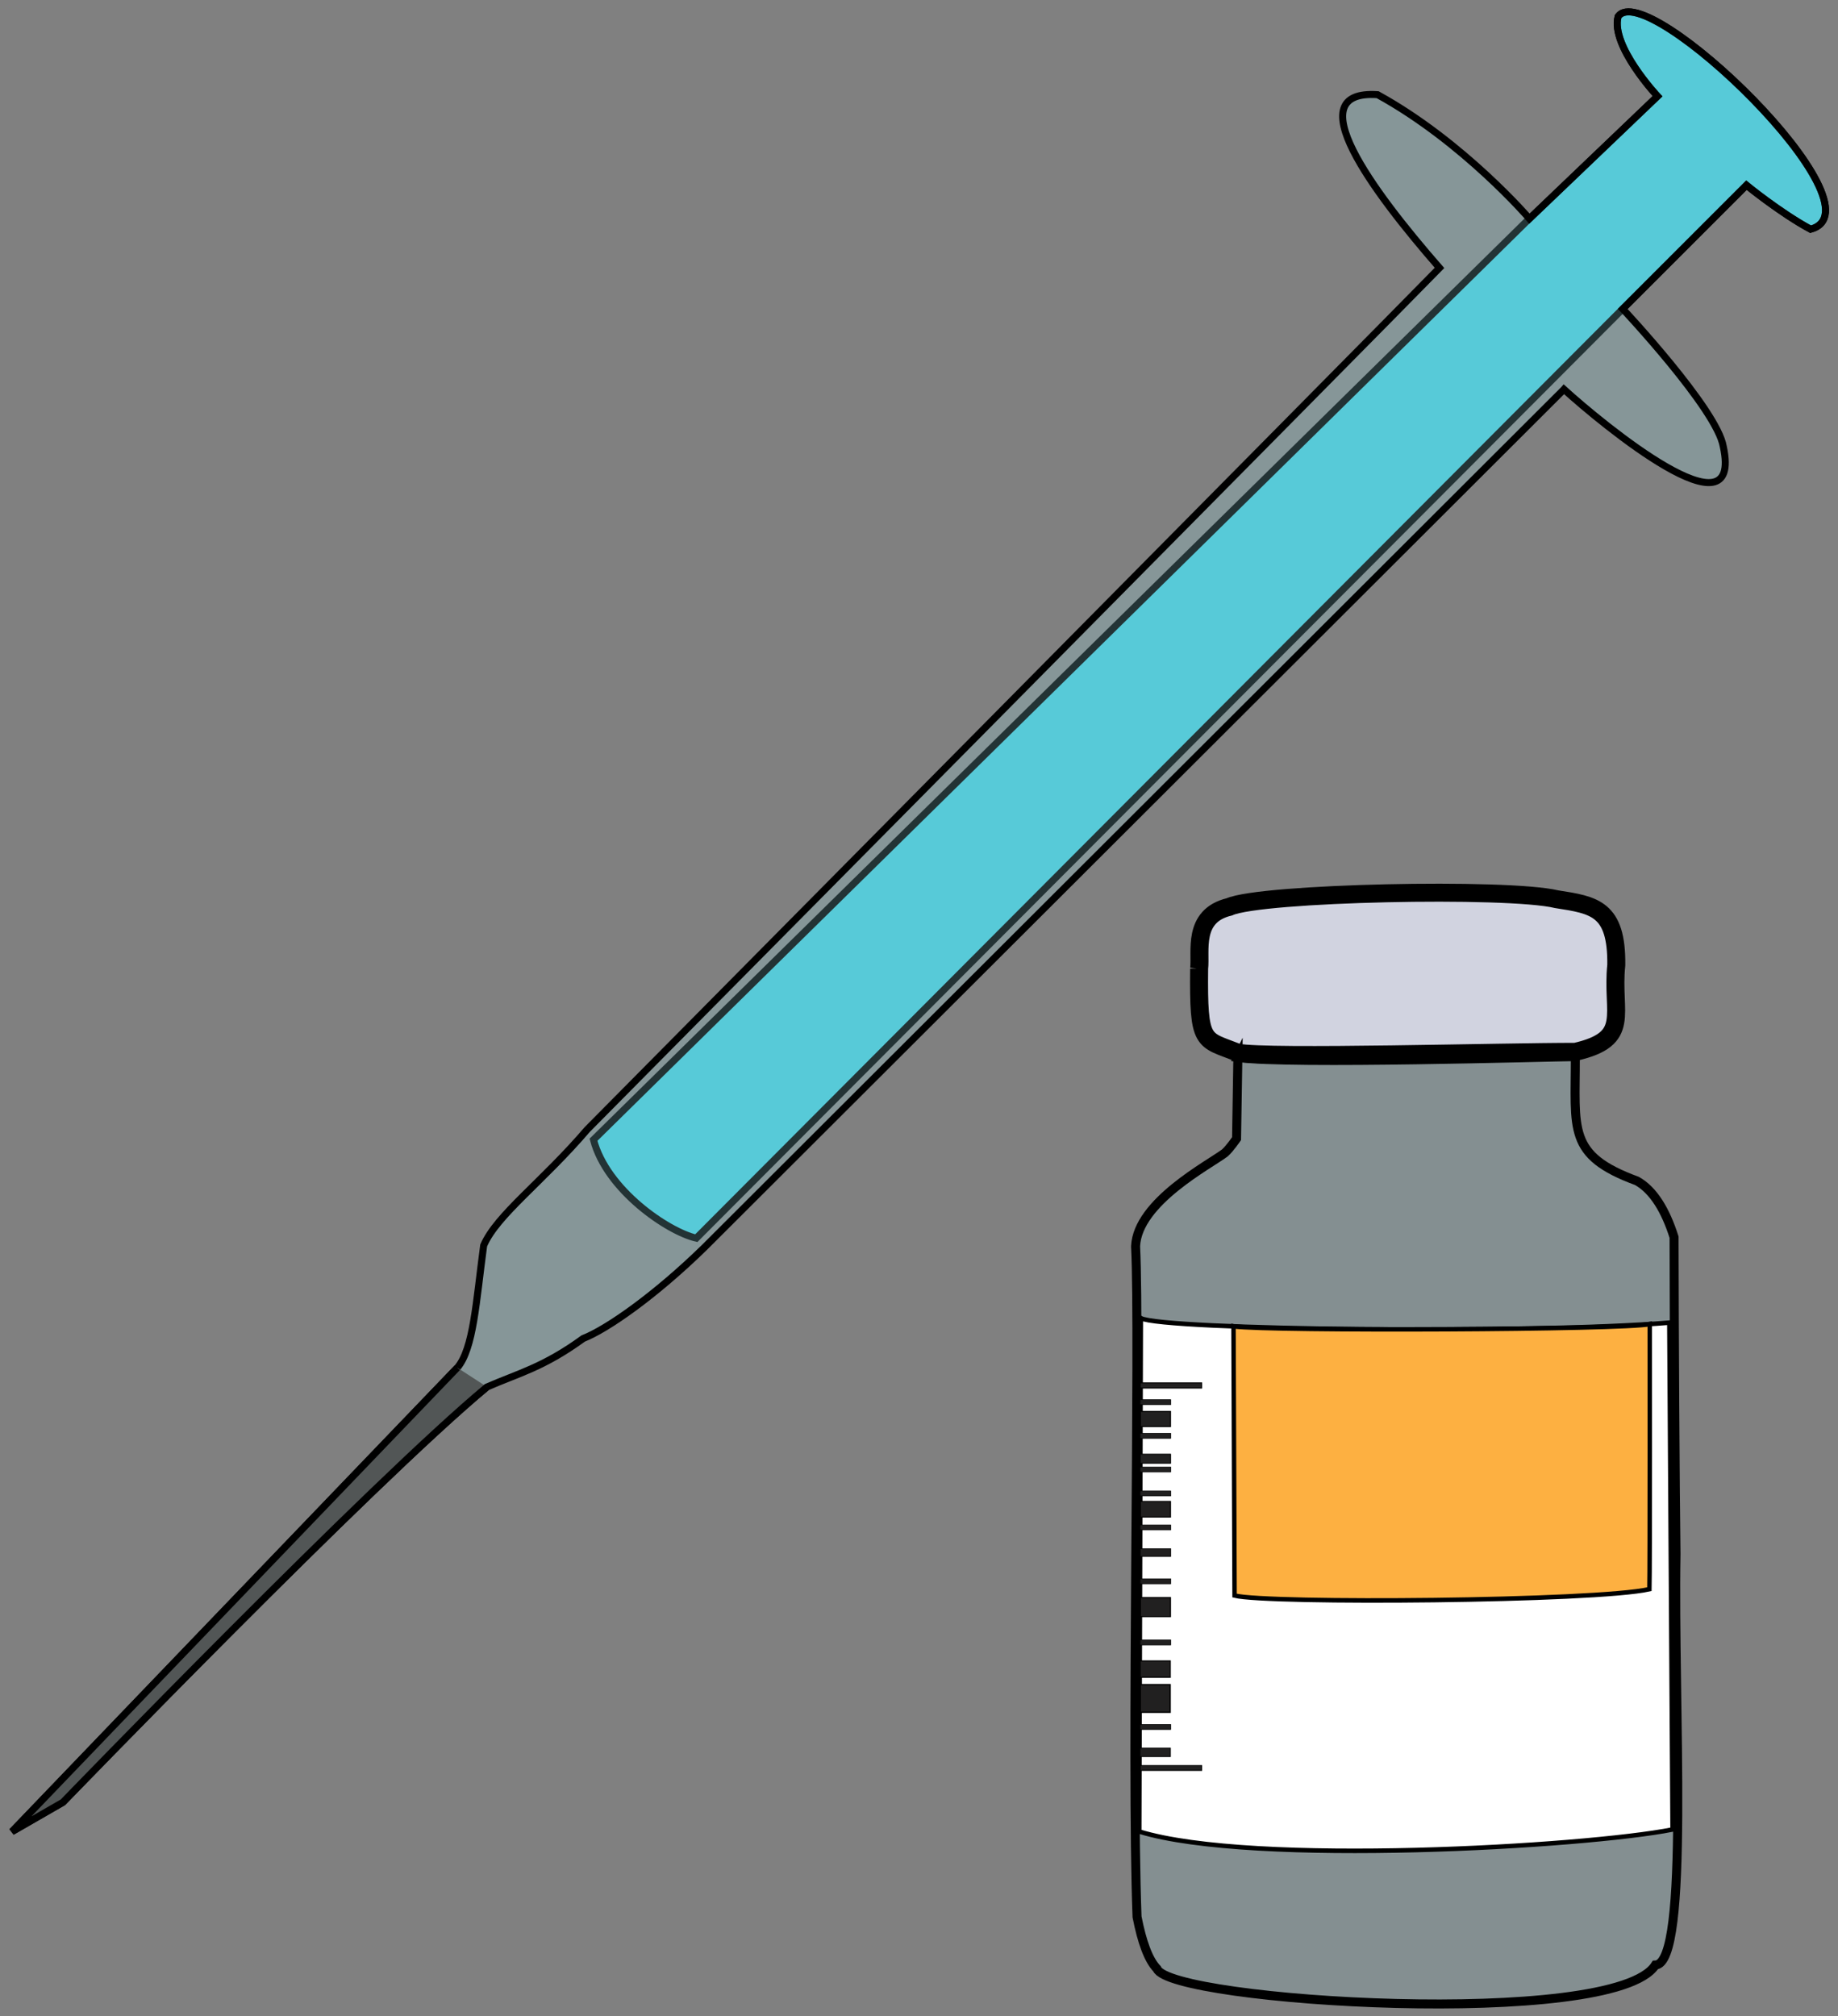 <?xml version="1.0" encoding="UTF-8" standalone="no"?>
<!-- Created with Inkscape (http://www.inkscape.org/) -->

<svg
   width="102.278mm"
   height="112.18mm"
   viewBox="0 0 102.278 112.18"
   version="1.1"
   id="svg1"
   xml:space="preserve"
   inkscape:version="1.3.2 (091e20e, 2023-11-25, custom)"
   sodipodi:docname="vaccine.svg"
   xmlns:inkscape="http://www.inkscape.org/namespaces/inkscape"
   xmlns:sodipodi="http://sodipodi.sourceforge.net/DTD/sodipodi-0.dtd"
   xmlns="http://www.w3.org/2000/svg"
   xmlns:svg="http://www.w3.org/2000/svg"><rect x="0" y="0" width="102.278" height="112.18" fill="#808080" stroke="none"/><sodipodi:namedview
     id="namedview1"
     pagecolor="#ffffff"
     bordercolor="#000000"
     borderopacity="0.25"
     inkscape:showpageshadow="2"
     inkscape:pageopacity="0.0"
     inkscape:pagecheckerboard="0"
     inkscape:deskcolor="#d1d1d1"
     inkscape:document-units="mm"
     inkscape:zoom="0.79186012"
     inkscape:cx="194.47879"
     inkscape:cy="363.06917"
     inkscape:window-width="1920"
     inkscape:window-height="1001"
     inkscape:window-x="-9"
     inkscape:window-y="-9"
     inkscape:window-maximized="1"
     inkscape:current-layer="layer1"
     showguides="false"><inkscape:page
       x="0"
       y="0"
       width="102.278"
       height="112.18"
       id="page1"
       margin="0.5"
       bleed="0" /></sodipodi:namedview><defs
     id="defs1" /><g
     inkscape:label="Layer 1"
     inkscape:groupmode="layer"
     id="layer1"
     transform="translate(-50.681,-17.904)"><g
       id="g2"
       transform="matrix(1.843,1.843,-1.843,1.843,158.321,-158.939)"><path
         d="m 45.165,57.359 0.085,-3.75 c 0,0 -1.471,-0.047 -1.798,-0.607 -0.186,-1.03 6.953,-1.168 6.117,0.304 -0.7,0.21 -1.634,0.304 -1.634,0.304 l -1e-6,3.736 0.043,28.013 c -0.528,0.33 -2.08,0.627 -3.038,0.066 l 0.224,-28.065 z"
         style="fill:#43c4d3;fill-opacity:1;stroke:#000000;stroke-width:0.15;stroke-linecap:square;stroke-miterlimit:5.5;paint-order:markers stroke fill"
         id="path1"
         sodipodi:nodetypes="cccccccccc" /><path
         style="fill:#9bdfe8;fill-opacity:0.229;stroke:#000000;stroke-width:0.15;stroke-linecap:square;stroke-miterlimit:5.5;paint-order:markers stroke fill"
         d="m 48.263,59.447 -0.023,25.933 c -0.017,1.469 -0.236,2.7 -0.455,3.201 -0.165,1.041 -0.454,1.505 -0.72,2.183 -0.293,3.165 -0.132,12.672 -0.132,12.672 l -0.327,1.214 -0.28,-13.729 c -0.047,-0.537 -0.7,-1.261 -1.448,-2.242 -0.263,-0.659 -0.072,-1.844 -0.187,-3.316 0,0 -0.117,-24.283 -0.14,-25.871 -2.175,-0.149 -4.851,-0.543 -3.549,-1.681 2.008,-0.584 4.164,-0.42 4.164,-0.42 l 0.085,-3.783 c 0,0 -1.471,-0.047 -1.798,-0.607 -0.186,-1.03 6.953,-1.168 6.117,0.304 -0.7,0.21 -1.634,0.304 -1.634,0.304 l -1e-6,3.736 c 0,0 2.942,0.093 3.596,0.56 1.726,1.112 -2.136,1.486 -3.269,1.541 z"
         id="path2"
         sodipodi:nodetypes="ccccccccccccccccccc" /><path
         d="m 47.064,90.765 c -0.293,3.165 -0.132,12.672 -0.132,12.672 l -0.327,1.214 -0.28,-13.729"
         style="fill:#525656;fill-opacity:1;stroke:#000000;stroke-width:0.15;stroke-linecap:butt;stroke-miterlimit:5.5;paint-order:markers stroke fill"
         id="path1-5" /></g><g
       id="g27"
       transform="matrix(0.691,0,0,0.691,63.061,-13.476)"><g
         id="g26"><g
           id="g30"><g
             id="g25"
             transform="matrix(0.984,0,0,1,1.549,-0.006)"><g
               id="g31"><path
                 style="fill:#d1d3e0;fill-opacity:1;stroke:#000000;stroke-width:1.448;stroke-linecap:butt;stroke-miterlimit:5.5;stroke-dasharray:none;paint-order:markers stroke fill"
                 d="m 78.593,123.413 c 0.163,-1.378 -0.584,-4.25 2.428,-4.973 2.522,-1.144 22.39,-1.568 26.343,-0.617 3.026,0.472 4.848,0.725 4.799,5.296 -0.412,3.944 1.296,5.942 -3.294,6.994 -5.647,-0.008 -24.777,0.534 -27.159,0.067 -2.837,-1.125 -3.179,-0.6 -3.117,-6.768 z"
                 id="path4"
                 sodipodi:nodetypes="cccccccc"
                 transform="matrix(1.017,0,0,1,-1.575,0.006)" /><path
                 style="fill:#9de8f3;fill-opacity:0.153;stroke:#000000;stroke-width:0.724;stroke-linecap:butt;stroke-miterlimit:5.5;stroke-dasharray:none;paint-order:markers stroke fill"
                 d="m 81.71,130.564 -0.105,6.541 c 0,0 -0.532,0.781 -0.934,1.144 -1.261,0.957 -7.028,3.946 -7.192,7.518 0.371,7.461 -0.368,41.276 0.118,54.006 0.392,2.008 0.916,3.467 1.605,4.178 1.09,2.663 36.826,4.885 40.104,-0.301 2.811,-0.096 1.442,-21.159 1.662,-33.085 -0.076,-5.819 -0.141,-17.651 -0.156,-25.527 -0.681,-2.15 -1.65,-3.779 -2.989,-4.529 -5.622,-2.069 -4.946,-4.12 -4.955,-10.011 -2.123,0.013 -23.018,0.652 -27.159,0.067 z"
                 id="path5"
                 sodipodi:nodetypes="cccccccccccc"
                 transform="matrix(1.017,0,0,1,-1.575,0.006)" /><path
                 style="fill:#ffffff;fill-opacity:1;stroke:#000000;stroke-width:0.365;stroke-linecap:butt;stroke-miterlimit:5.5;stroke-dasharray:none;paint-order:markers stroke fill"
                 d="m 73.584,151.565 c 1.783,0.958 31.858,1.287 43.251,0.363 l 0.265,40.815 c -7.132,1.387 -34.366,2.971 -43.645,0.164 z"
                 id="path6"
                 sodipodi:nodetypes="ccccc" /><path
                 style="fill:#fdb041;fill-opacity:1;stroke:#000000;stroke-width:0.15;stroke-linecap:butt;stroke-miterlimit:5.5;paint-order:markers stroke fill"
                 d="m 81.167,152.226 0.088,21.678 c 2.708,0.677 29.56,0.467 33.95,-0.514 0.047,-1.518 0.029,-21.348 0.029,-21.348 -2.148,0.467 -30.914,0.581 -34.066,0.184 z"
                 id="path7"
                 sodipodi:nodetypes="ccccc" /><rect
                 style="fill:#212020;fill-opacity:1;stroke:#000000;stroke-width:0.064;stroke-linecap:butt;stroke-miterlimit:5.5;paint-order:markers stroke fill"
                 id="rect7"
                 width="5.026"
                 height="0.403"
                 x="73.54"
                 y="156.785" /><rect
                 style="fill:#212020;fill-opacity:1;stroke:#000000;stroke-width:0.064;stroke-linecap:butt;stroke-miterlimit:5.5;paint-order:markers stroke fill"
                 id="rect8"
                 width="5.026"
                 height="0.403"
                 x="73.54"
                 y="156.785" /><rect
                 style="fill:#212020;fill-opacity:1;stroke:#000000;stroke-width:0.045;stroke-linecap:butt;stroke-miterlimit:5.5;paint-order:markers stroke fill"
                 id="rect9"
                 width="2.5"
                 height="0.404"
                 x="73.53"
                 y="158.129" /><rect
                 style="fill:#212020;fill-opacity:1;stroke:#000000;stroke-width:0.045;stroke-linecap:butt;stroke-miterlimit:5.5;paint-order:markers stroke fill"
                 id="rect10"
                 width="2.5"
                 height="0.404"
                 x="73.53"
                 y="160.839" /><rect
                 style="fill:#212020;fill-opacity:1;stroke:#000000;stroke-width:0.045;stroke-linecap:butt;stroke-miterlimit:5.5;paint-order:markers stroke fill"
                 id="rect11"
                 width="2.5"
                 height="0.404"
                 x="73.53"
                 y="163.548" /><rect
                 style="fill:#212020;fill-opacity:1;stroke:#000000;stroke-width:0.045;stroke-linecap:butt;stroke-miterlimit:5.5;paint-order:markers stroke fill"
                 id="rect12"
                 width="2.5"
                 height="0.404"
                 x="73.53"
                 y="165.482" /><rect
                 style="fill:#212020;fill-opacity:1;stroke:#000000;stroke-width:0.045;stroke-linecap:butt;stroke-miterlimit:5.5;paint-order:markers stroke fill"
                 id="rect13"
                 width="2.5"
                 height="0.404"
                 x="73.53"
                 y="168.216" /><rect
                 style="fill:#212020;fill-opacity:1;stroke:#000000;stroke-width:0.064;stroke-linecap:butt;stroke-miterlimit:5.5;paint-order:markers stroke fill"
                 id="rect14"
                 width="5.026"
                 height="0.403"
                 x="73.54"
                 y="187.587" /><rect
                 style="fill:#212020;fill-opacity:1;stroke:#000000;stroke-width:0.045;stroke-linecap:butt;stroke-miterlimit:5.5;paint-order:markers stroke fill"
                 id="rect15"
                 width="2.5"
                 height="0.404"
                 x="73.53"
                 y="172.554" /><rect
                 style="fill:#212020;fill-opacity:1;stroke:#000000;stroke-width:0.045;stroke-linecap:butt;stroke-miterlimit:5.5;paint-order:markers stroke fill"
                 id="rect16"
                 width="2.5"
                 height="0.404"
                 x="73.53"
                 y="184.284" /><rect
                 style="fill:#212020;fill-opacity:1;stroke:#000000;stroke-width:0.045;stroke-linecap:butt;stroke-miterlimit:5.5;paint-order:markers stroke fill"
                 id="rect17"
                 width="2.5"
                 height="0.404"
                 x="73.53"
                 y="177.477" /><path
                 style="fill:#fdb041;fill-opacity:1;stroke:#000000;stroke-width:0.365;stroke-linecap:butt;stroke-miterlimit:5.5;stroke-dasharray:none;paint-order:markers stroke fill"
                 d="m 81.167,152.226 0.088,21.678 c 2.708,0.677 29.56,0.467 33.95,-0.514 0.047,-1.518 0.029,-21.348 0.029,-21.348 -2.148,0.467 -30.914,0.581 -34.066,0.184 z"
                 id="path17"
                 sodipodi:nodetypes="ccccc" /><rect
                 style="fill:#212020;fill-opacity:1;stroke:#000000;stroke-width:0.081;stroke-linecap:butt;stroke-miterlimit:5.5;paint-order:markers stroke fill"
                 id="rect18"
                 width="2.464"
                 height="1.325"
                 x="73.532"
                 y="179.164" /><rect
                 style="fill:#212020;fill-opacity:1;stroke:#000000;stroke-width:0.087;stroke-linecap:butt;stroke-miterlimit:5.5;paint-order:markers stroke fill"
                 id="rect19"
                 width="2.458"
                 height="1.529"
                 x="73.551"
                 y="174.069" /><rect
                 style="fill:#212020;fill-opacity:1;stroke:#000000;stroke-width:0.056;stroke-linecap:butt;stroke-miterlimit:5.5;paint-order:markers stroke fill"
                 id="rect20"
                 width="2.489"
                 height="0.626"
                 x="73.536"
                 y="170.131" /><rect
                 style="fill:#212020;fill-opacity:1;stroke:#000000;stroke-width:0.079;stroke-linecap:butt;stroke-miterlimit:5.5;paint-order:markers stroke fill"
                 id="rect21"
                 width="2.466"
                 height="1.261"
                 x="73.547"
                 y="166.323" /><rect
                 style="fill:#212020;fill-opacity:1;stroke:#000000;stroke-width:0.061;stroke-linecap:butt;stroke-miterlimit:5.5;paint-order:markers stroke fill"
                 id="rect22"
                 width="2.484"
                 height="0.735"
                 x="73.538"
                 y="162.518" /><rect
                 style="fill:#212020;fill-opacity:1;stroke:#000000;stroke-width:0.078;stroke-linecap:butt;stroke-miterlimit:5.5;paint-order:markers stroke fill"
                 id="rect23"
                 width="2.467"
                 height="1.219"
                 x="73.547"
                 y="159.076" /><rect
                 style="fill:#212020;fill-opacity:1;stroke:#000000;stroke-width:0.105;stroke-linecap:butt;stroke-miterlimit:5.5;paint-order:markers stroke fill"
                 id="rect24"
                 width="2.441"
                 height="2.226"
                 x="73.543"
                 y="181.077" /><rect
                 style="fill:#212020;fill-opacity:1;stroke:#000000;stroke-width:0.058;stroke-linecap:butt;stroke-miterlimit:5.5;paint-order:markers stroke fill"
                 id="rect25"
                 width="2.487"
                 height="0.685"
                 x="73.52"
                 y="186.189" /></g></g></g></g></g></g></svg>
